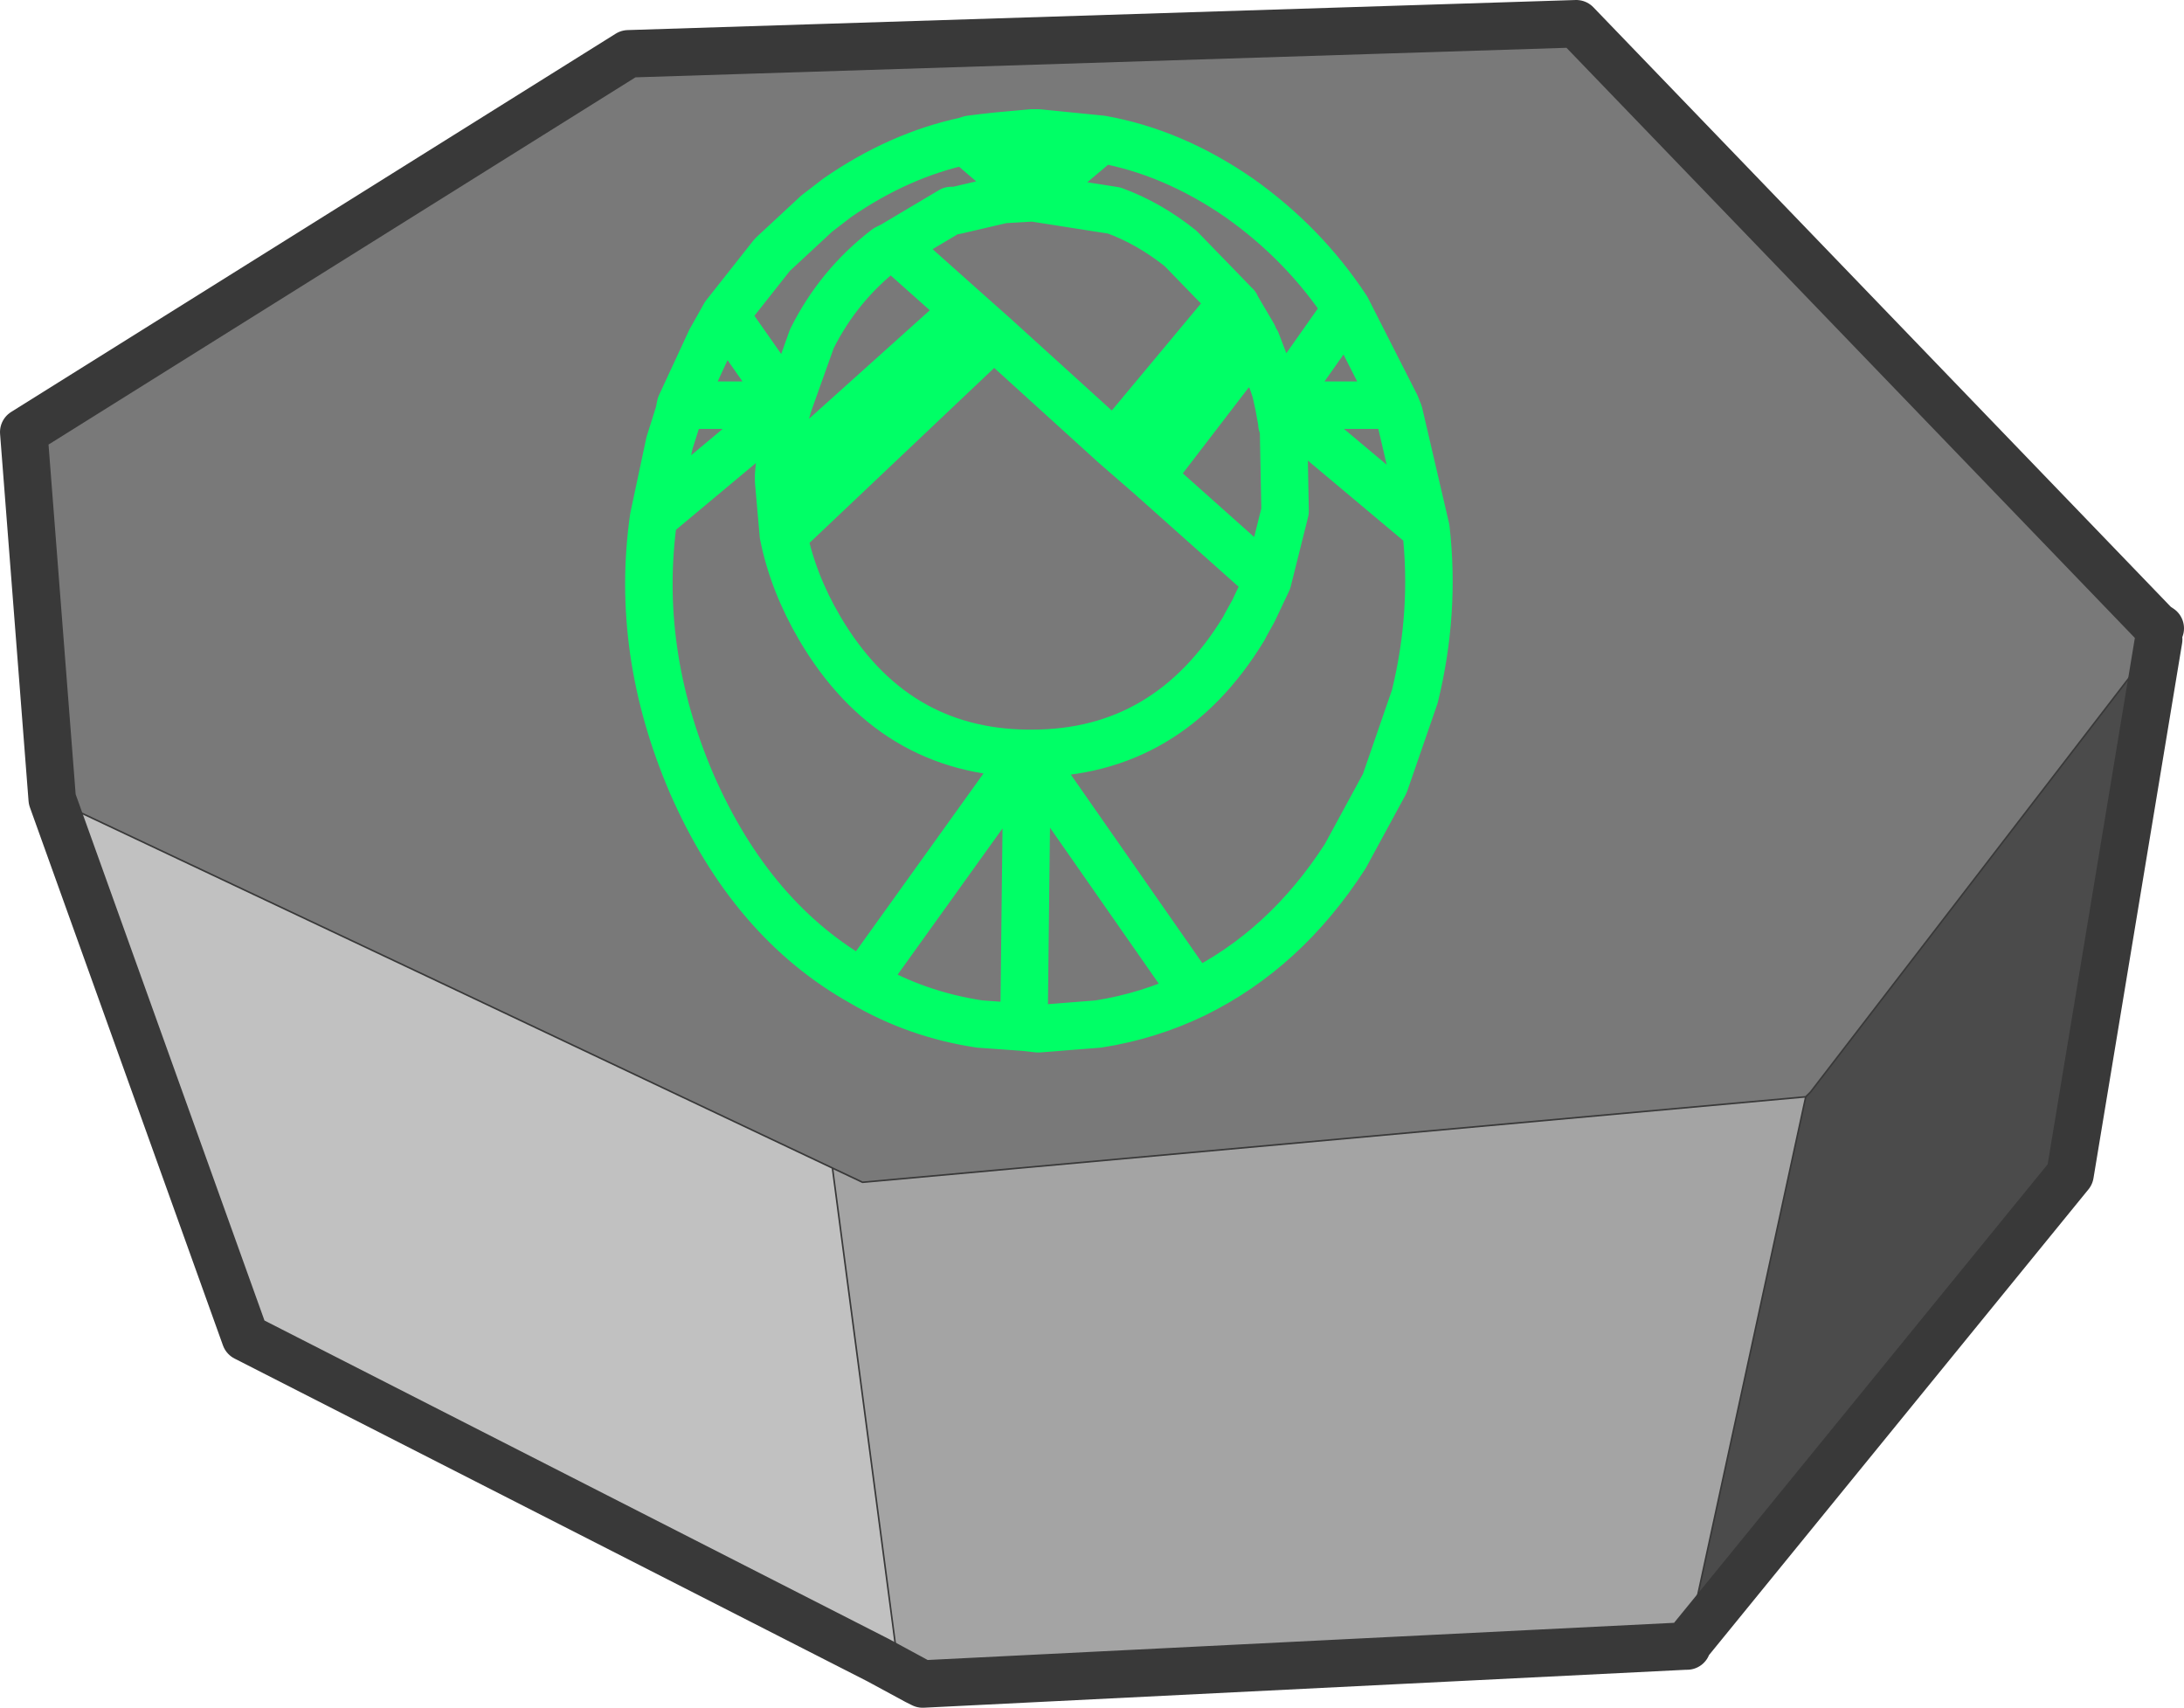 <?xml version="1.0" encoding="UTF-8" standalone="no"?>
<svg xmlns:xlink="http://www.w3.org/1999/xlink" height="53.95px" width="69.0px" xmlns="http://www.w3.org/2000/svg">
  <g transform="matrix(1.0, 0.0, 0.0, 1.0, 34.5, 26.8)">
    <path d="M-32.85 -1.55 L-33.75 -13.15 -14.65 -25.1 15.3 -26.05 33.6 -7.05 33.7 -6.65 33.6 -7.05 33.75 -6.95 33.7 -6.85 33.7 -6.65 33.7 -6.6 22.7 7.7 22.55 7.85 -7.25 10.55 -8.2 10.1 Q-20.55 4.25 -32.85 -1.55 M18.75 25.2 L18.8 25.15 18.8 25.2 18.75 25.2 18.8 25.2 18.75 25.2" fill="#797979" fill-rule="evenodd" stroke="none"/>
    <path d="M-32.85 -1.55 Q-20.55 4.25 -8.2 10.1 L-6.1 26.0 Q-6.4 25.8 -6.75 25.65 L-26.75 15.45 -32.85 -1.55" fill="#c1c1c1" fill-rule="evenodd" stroke="none"/>
    <path d="M-8.2 10.1 L-7.25 10.55 22.55 7.85 18.8 25.15 18.75 25.2 -5.35 26.4 -5.55 26.3 -6.1 26.0 -8.2 10.1" fill="#a4a4a4" fill-rule="evenodd" stroke="none"/>
    <path d="M22.7 7.7 L33.7 -6.6 30.9 10.3 18.8 25.15 22.55 7.85 22.6 7.8 22.7 7.7" fill="#4b4b4b" fill-rule="evenodd" stroke="none"/>
    <path d="M33.6 -7.05 L15.3 -26.05 -14.65 -25.1 -33.75 -13.15 -32.85 -1.55 -26.75 15.45 -6.75 25.65 -5.55 26.3 -5.35 26.4 18.75 25.2 18.8 25.2 18.8 25.15 30.9 10.3 33.7 -6.6 M33.6 -7.05 L33.75 -6.95 33.7 -6.85" fill="none" stroke="#393939" stroke-linecap="round" stroke-linejoin="round" stroke-width="1.5"/>
    <path d="M-32.85 -1.55 Q-20.55 4.25 -8.2 10.1 L-7.25 10.55 22.55 7.85 22.7 7.7 33.7 -6.6 33.7 -6.65 33.6 -7.05 M33.7 -6.85 L33.7 -6.65 M18.8 25.15 L22.55 7.85 22.6 7.8 22.7 7.7 M-6.1 26.0 L-5.55 26.3 M-6.75 25.65 Q-6.4 25.8 -6.1 26.0 L-8.2 10.1 M15.3 -26.05 L15.0 -26.35 M18.8 25.2 L18.8 25.15 18.8 25.2 18.75 25.2" fill="none" stroke="#393939" stroke-linecap="round" stroke-linejoin="round" stroke-width="0.05"/>
    <path d="M-4.3 -20.15 L-2.8 -20.5 -2.75 -20.5 -1.9 -20.55 -4.0 -22.35 Q-6.1 -21.9 -8.05 -20.55 L-8.7 -20.05 -10.1 -18.75 -11.6 -16.85 -9.6 -14.0 -8.85 -16.1 Q-8.0 -17.8 -6.5 -18.95 L-6.3 -19.05 -4.45 -20.15 -4.4 -20.15 -4.3 -20.15 M-4.0 -22.35 L-3.85 -22.4 -3.45 -22.45 -3.0 -22.5 -1.9 -22.6 -1.7 -22.6 0.3 -22.4 Q2.55 -22.0 4.65 -20.55 6.7 -19.1 8.05 -17.05 L9.6 -14.0 9.7 -13.75 10.55 -10.1 Q10.85 -7.45 10.2 -4.8 L9.25 -2.05 8.0 0.25 Q6.1 3.2 3.25 4.6 1.8 5.3 0.2 5.55 L-1.7 5.7 -2.15 5.65 -3.55 5.55 Q-5.55 5.25 -7.25 4.25 -10.75 2.3 -12.65 -2.05 -13.55 -4.15 -13.85 -6.25 -14.15 -8.35 -13.85 -10.45 L-13.35 -12.8 -13.05 -13.75 -13.0 -14.0 -12.05 -16.05 -11.6 -16.85 M0.3 -22.4 L-1.9 -20.55 -1.85 -20.55 0.7 -20.15 Q1.8 -19.75 2.8 -18.95 L4.45 -17.25 4.45 -17.2 4.55 -17.15 4.55 -17.1 4.6 -17.05 5.1 -16.2 5.15 -16.05 5.2 -16.0 5.6 -14.95 5.65 -14.9 5.8 -14.45 5.9 -14.0 8.05 -17.05 M-1.9 -22.6 L-1.9 -20.55 M-6.3 -19.05 L-4.0 -17.0 -3.1 -16.2 0.7 -12.75 4.45 -17.25 M-7.25 4.25 L-2.05 -3.0 Q-6.3 -3.05 -8.6 -6.95 -9.45 -8.4 -9.75 -9.9 L-9.9 -11.6 -9.9 -11.7 -9.9 -11.8 -9.75 -13.4 -9.75 -13.45 -9.6 -14.0 -13.85 -10.45 M-3.1 -16.2 L-9.75 -9.9 M-4.0 -17.0 L-9.9 -11.7 M3.25 4.6 L-2.05 -3.0 -2.15 5.65 M10.55 -10.1 L5.9 -14.0 6.0 -13.45 6.0 -13.4 6.05 -13.3 6.1 -10.65 5.55 -8.45 5.1 -7.5 4.85 -7.05 4.8 -6.95 Q2.4 -3.0 -1.9 -3.0 L-2.05 -3.0 M-13.0 -14.0 L-9.6 -14.0 M5.15 -16.05 L1.85 -11.75 5.55 -8.45 M5.9 -14.0 L9.6 -14.0 M0.7 -12.75 L1.85 -11.75" fill="none" stroke="#00ff66" stroke-linecap="round" stroke-linejoin="round" stroke-width="1.5"/>
  </g>
</svg>
